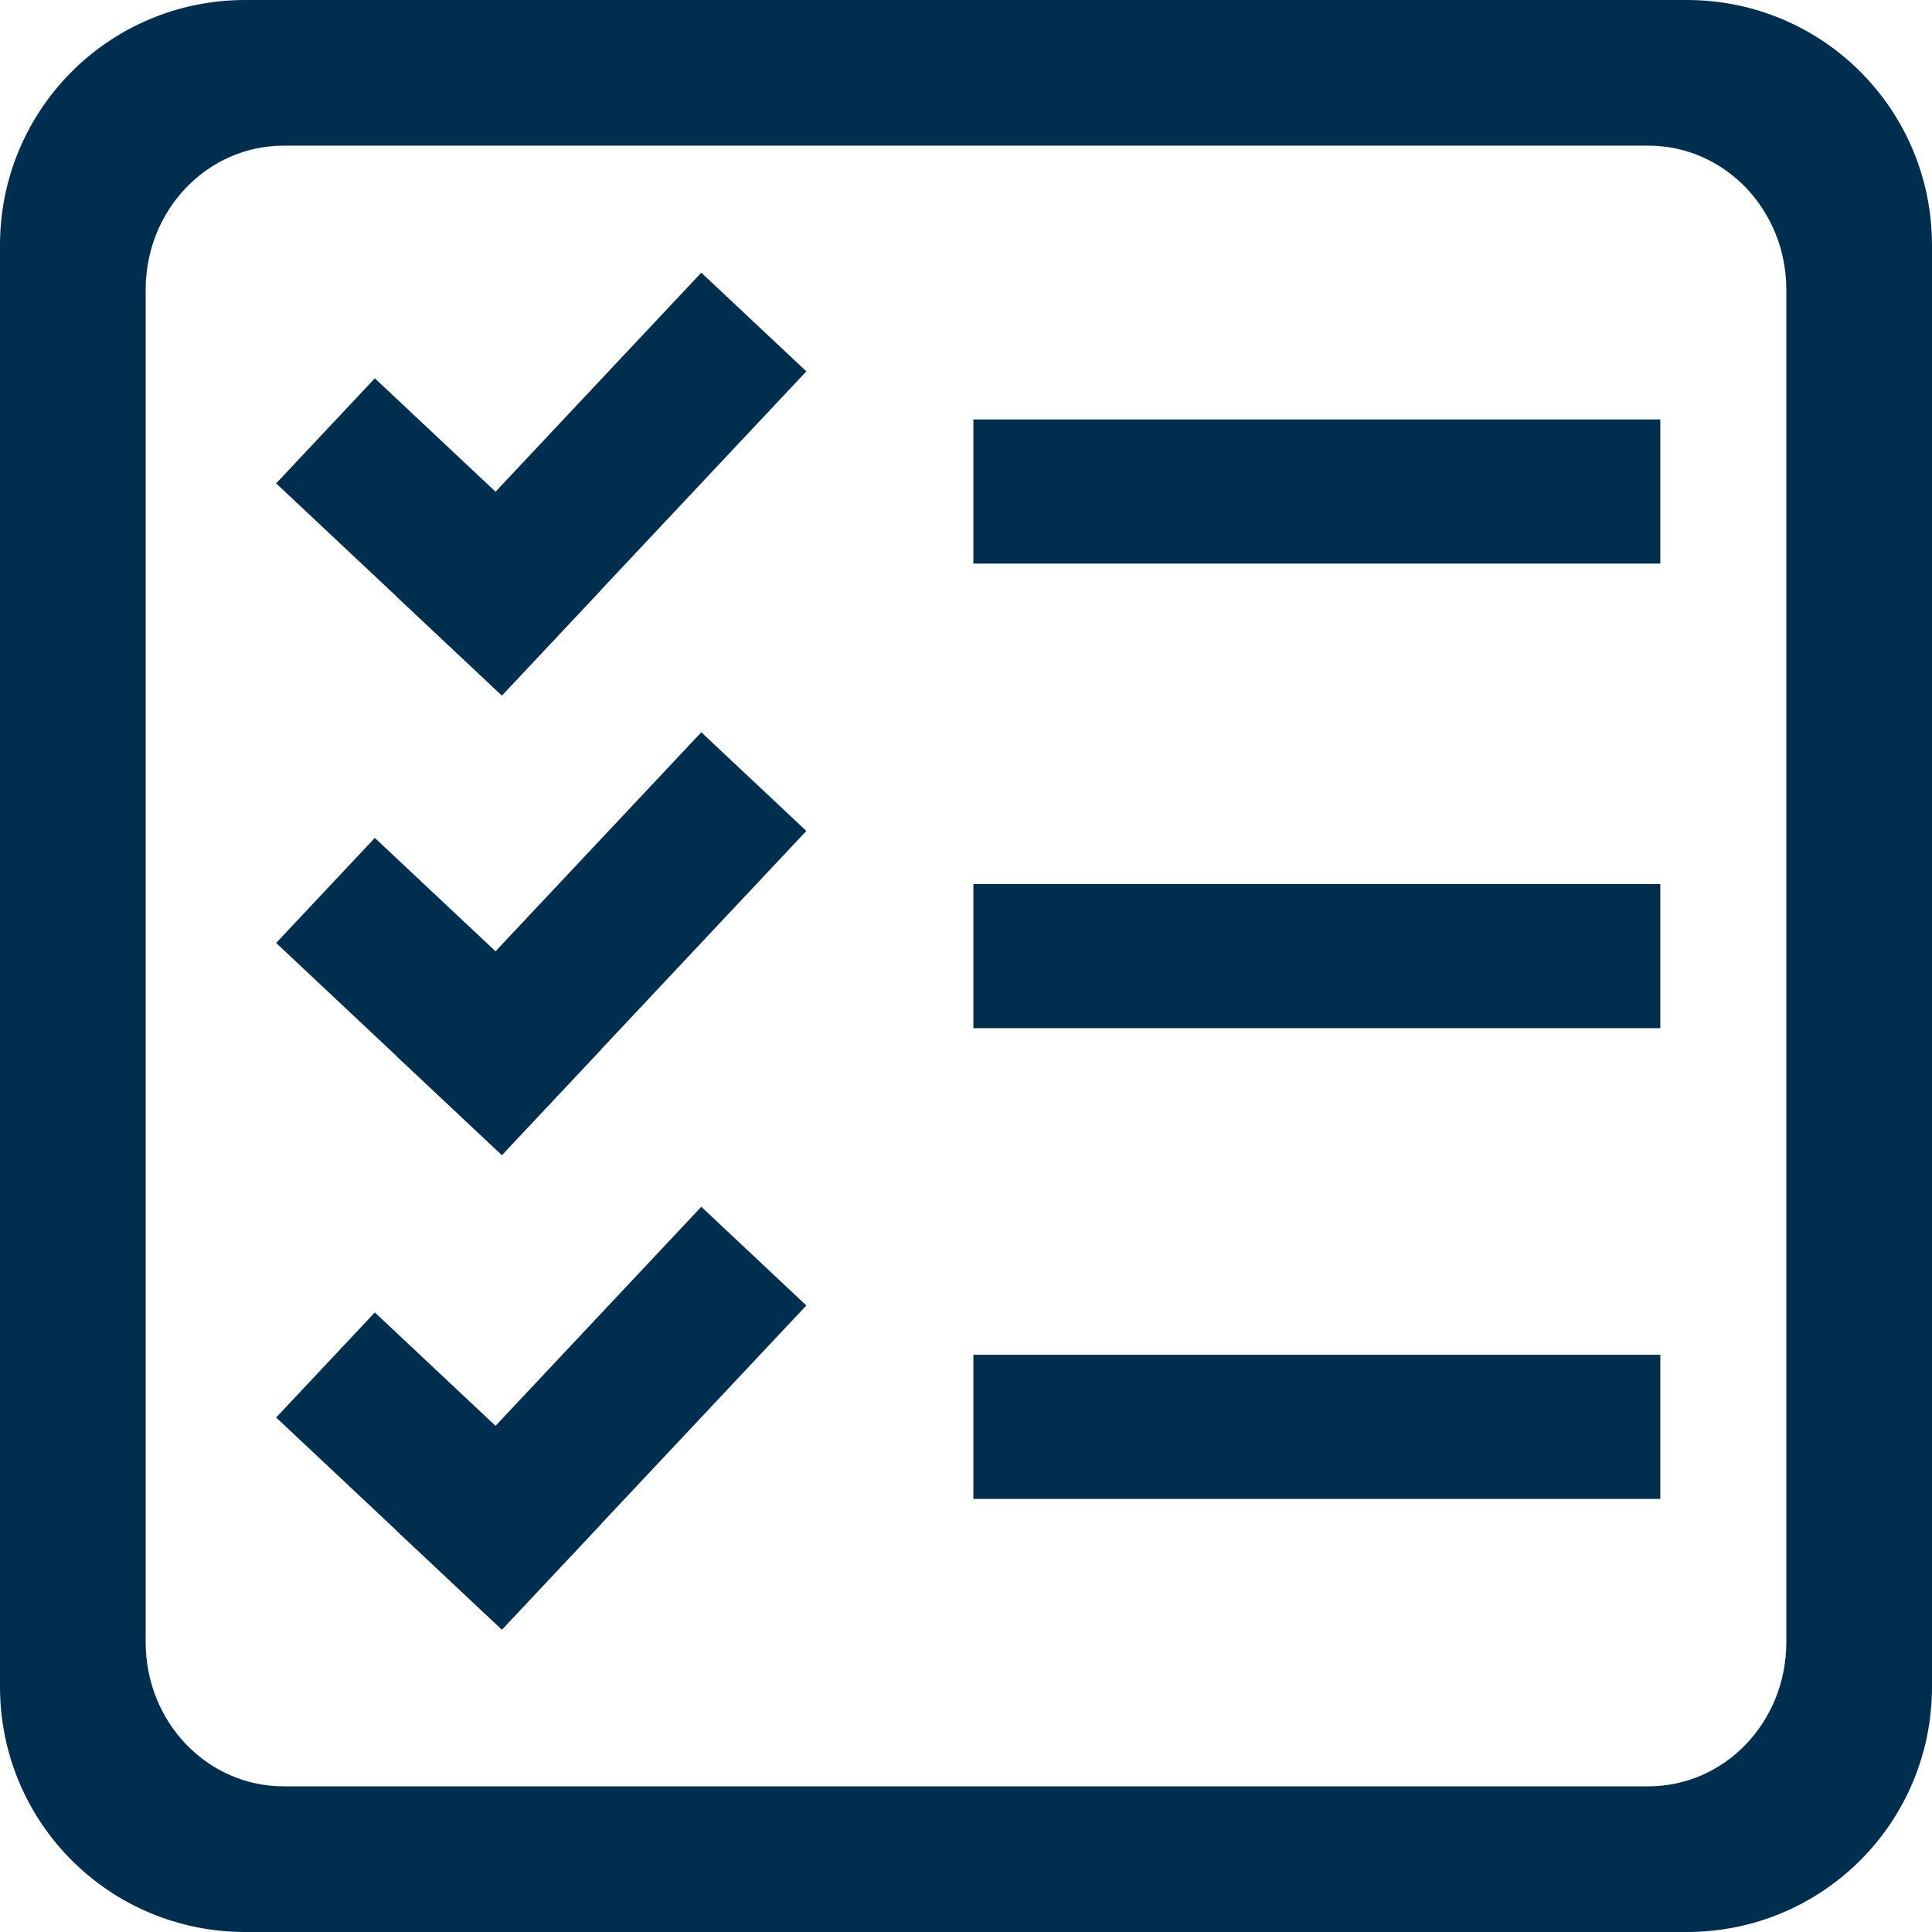 <?xml version="1.0" encoding="UTF-8" standalone="no"?>
<!-- Created with Inkscape (http://www.inkscape.org/) -->

<svg
   xmlns:dc="http://purl.org/dc/elements/1.1/"
   xmlns:cc="http://creativecommons.org/ns#"
   xmlns:rdf="http://www.w3.org/1999/02/22-rdf-syntax-ns#"
   xmlns:svg="http://www.w3.org/2000/svg"
   xmlns="http://www.w3.org/2000/svg"
   xmlns:sodipodi="http://sodipodi.sourceforge.net/DTD/sodipodi-0.dtd"
   xmlns:inkscape="http://www.inkscape.org/namespaces/inkscape"
   width="952.5mm"
   height="952.5mm"
   viewBox="0 0 952.5 952.5"
   version="1.1"
   id="svg8"
   inkscape:version="0.92.2 (5c3e80d, 2017-08-06)"
   sodipodi:docname="Enavi_Zusammenfassung_b.svg">
  <defs
     id="defs2" />
  <sodipodi:namedview
     id="base"
     pagecolor="#ffffff"
     bordercolor="#666666"
     borderopacity="1.0"
     inkscape:pageopacity="0.0"
     inkscape:pageshadow="2"
     inkscape:zoom="0.12374369"
     inkscape:cx="1833.222"
     inkscape:cy="1482.2955"
     inkscape:document-units="mm"
     inkscape:current-layer="layer1"
     showgrid="false"
     fit-margin-top="0"
     fit-margin-left="0"
     fit-margin-right="0"
     fit-margin-bottom="0"
     inkscape:window-width="1920"
     inkscape:window-height="1031"
     inkscape:window-x="0"
     inkscape:window-y="25"
     inkscape:window-maximized="1"
     showguides="true"
     inkscape:guide-bbox="true">
    <sodipodi:guide
       position="1182.4,250.164"
       orientation="0,1"
       id="guide1408"
       inkscape:locked="false" />
    <sodipodi:guide
       position="1199.506,483.223"
       orientation="0,1"
       id="guide1410"
       inkscape:locked="false" />
    <sodipodi:guide
       position="1297.861,709.868"
       orientation="0,1"
       id="guide1412"
       inkscape:locked="false" />
  </sodipodi:namedview>
  <g
     inkscape:label="Ebene 1"
     inkscape:groupmode="layer"
     id="layer1"
     transform="translate(-269.573,340.797)">
    <path
       style="opacity:1;fill:#002E4F;fill-opacity:1;stroke:none;stroke-width:0.34;stroke-linecap:round;stroke-linejoin:round;stroke-miterlimit:4;stroke-dasharray:none;stroke-opacity:1"
       d="m 390.525,-340.797 c -67.008,0 -120.952,53.945 -120.952,120.952 v 710.595 c 0,67.008 53.945,120.952 120.952,120.952 h 710.595 c 67.008,0 120.952,-53.945 120.952,-120.952 v -710.595 c 0,-67.008 -53.945,-120.952 -120.952,-120.952 z m 18.899,71.816 h 672.798 c 37.692,0 68.036,31.692 68.036,71.059 v 666.75 c 0,39.367 -30.344,71.06 -68.036,71.06 H 409.424 c -37.692,0 -68.036,-31.693 -68.036,-71.06 v -666.75 c 0,-39.367 30.344,-71.059 68.036,-71.059 z"
       id="rect916"
       inkscape:connector-curvature="0" />
    <rect
       y="-134.003"
       x="749.462"
       height="71.06"
       width="338.667"
       id="rect1382"
       style="opacity:1;fill:#002E4F;fill-opacity:1;stroke:none;stroke-width:0.253;stroke-linecap:round;stroke-linejoin:round;stroke-miterlimit:4;stroke-dasharray:none;stroke-opacity:1" />
    <rect
       style="opacity:1;fill:#002E4F;fill-opacity:1;stroke:none;stroke-width:0.253;stroke-linecap:round;stroke-linejoin:round;stroke-miterlimit:4;stroke-dasharray:none;stroke-opacity:1"
       id="rect1384"
       width="338.667"
       height="71.06"
       x="749.462"
       y="95.05" />
    <rect
       y="327.128"
       x="749.462"
       height="71.06"
       width="338.667"
       id="rect1386"
       style="opacity:1;fill:#002E4F;fill-opacity:1;stroke:none;stroke-width:0.253;stroke-linecap:round;stroke-linejoin:round;stroke-miterlimit:4;stroke-dasharray:none;stroke-opacity:1" />
    <g
       id="g1394"
       transform="rotate(-46.789,1369.84,-98.049)">
      <rect
         y="-722.134"
         x="712.949"
         height="71.06"
         width="219.226"
         id="rect1388"
         style="opacity:1;fill:#002E4F;fill-opacity:1;stroke:none;stroke-width:0.203;stroke-linecap:round;stroke-linejoin:round;stroke-miterlimit:4;stroke-dasharray:none;stroke-opacity:1" />
      <rect
         transform="rotate(90)"
         style="opacity:1;fill:#002E4F;fill-opacity:1;stroke:none;stroke-width:0.17;stroke-linecap:round;stroke-linejoin:round;stroke-miterlimit:4;stroke-dasharray:none;stroke-opacity:1"
         id="rect1390"
         width="152.702"
         height="71.06"
         x="-803.777"
         y="-784.009" />
    </g>
    <g
       transform="rotate(-46.789,1631.711,15.241)"
       id="g1400">
      <rect
         style="opacity:1;fill:#002E4F;fill-opacity:1;stroke:none;stroke-width:0.203;stroke-linecap:round;stroke-linejoin:round;stroke-miterlimit:4;stroke-dasharray:none;stroke-opacity:1"
         id="rect1396"
         width="219.226"
         height="71.06"
         x="712.949"
         y="-722.134" />
      <rect
         y="-784.009"
         x="-803.777"
         height="71.06"
         width="152.702"
         id="rect1398"
         style="opacity:1;fill:#002E4F;fill-opacity:1;stroke:none;stroke-width:0.17;stroke-linecap:round;stroke-linejoin:round;stroke-miterlimit:4;stroke-dasharray:none;stroke-opacity:1"
         transform="rotate(90)" />
    </g>
    <g
       id="g1406"
       transform="rotate(-46.789,1902.094,132.214)">
      <rect
         y="-722.134"
         x="712.949"
         height="71.06"
         width="219.226"
         id="rect1402"
         style="opacity:1;fill:#002E4F;fill-opacity:1;stroke:none;stroke-width:0.203;stroke-linecap:round;stroke-linejoin:round;stroke-miterlimit:4;stroke-dasharray:none;stroke-opacity:1" />
      <rect
         transform="rotate(90)"
         style="opacity:1;fill:#002E4F;fill-opacity:1;stroke:none;stroke-width:0.17;stroke-linecap:round;stroke-linejoin:round;stroke-miterlimit:4;stroke-dasharray:none;stroke-opacity:1"
         id="rect1404"
         width="152.702"
         height="71.06"
         x="-803.777"
         y="-784.009" />
    </g>
  </g>
</svg>
